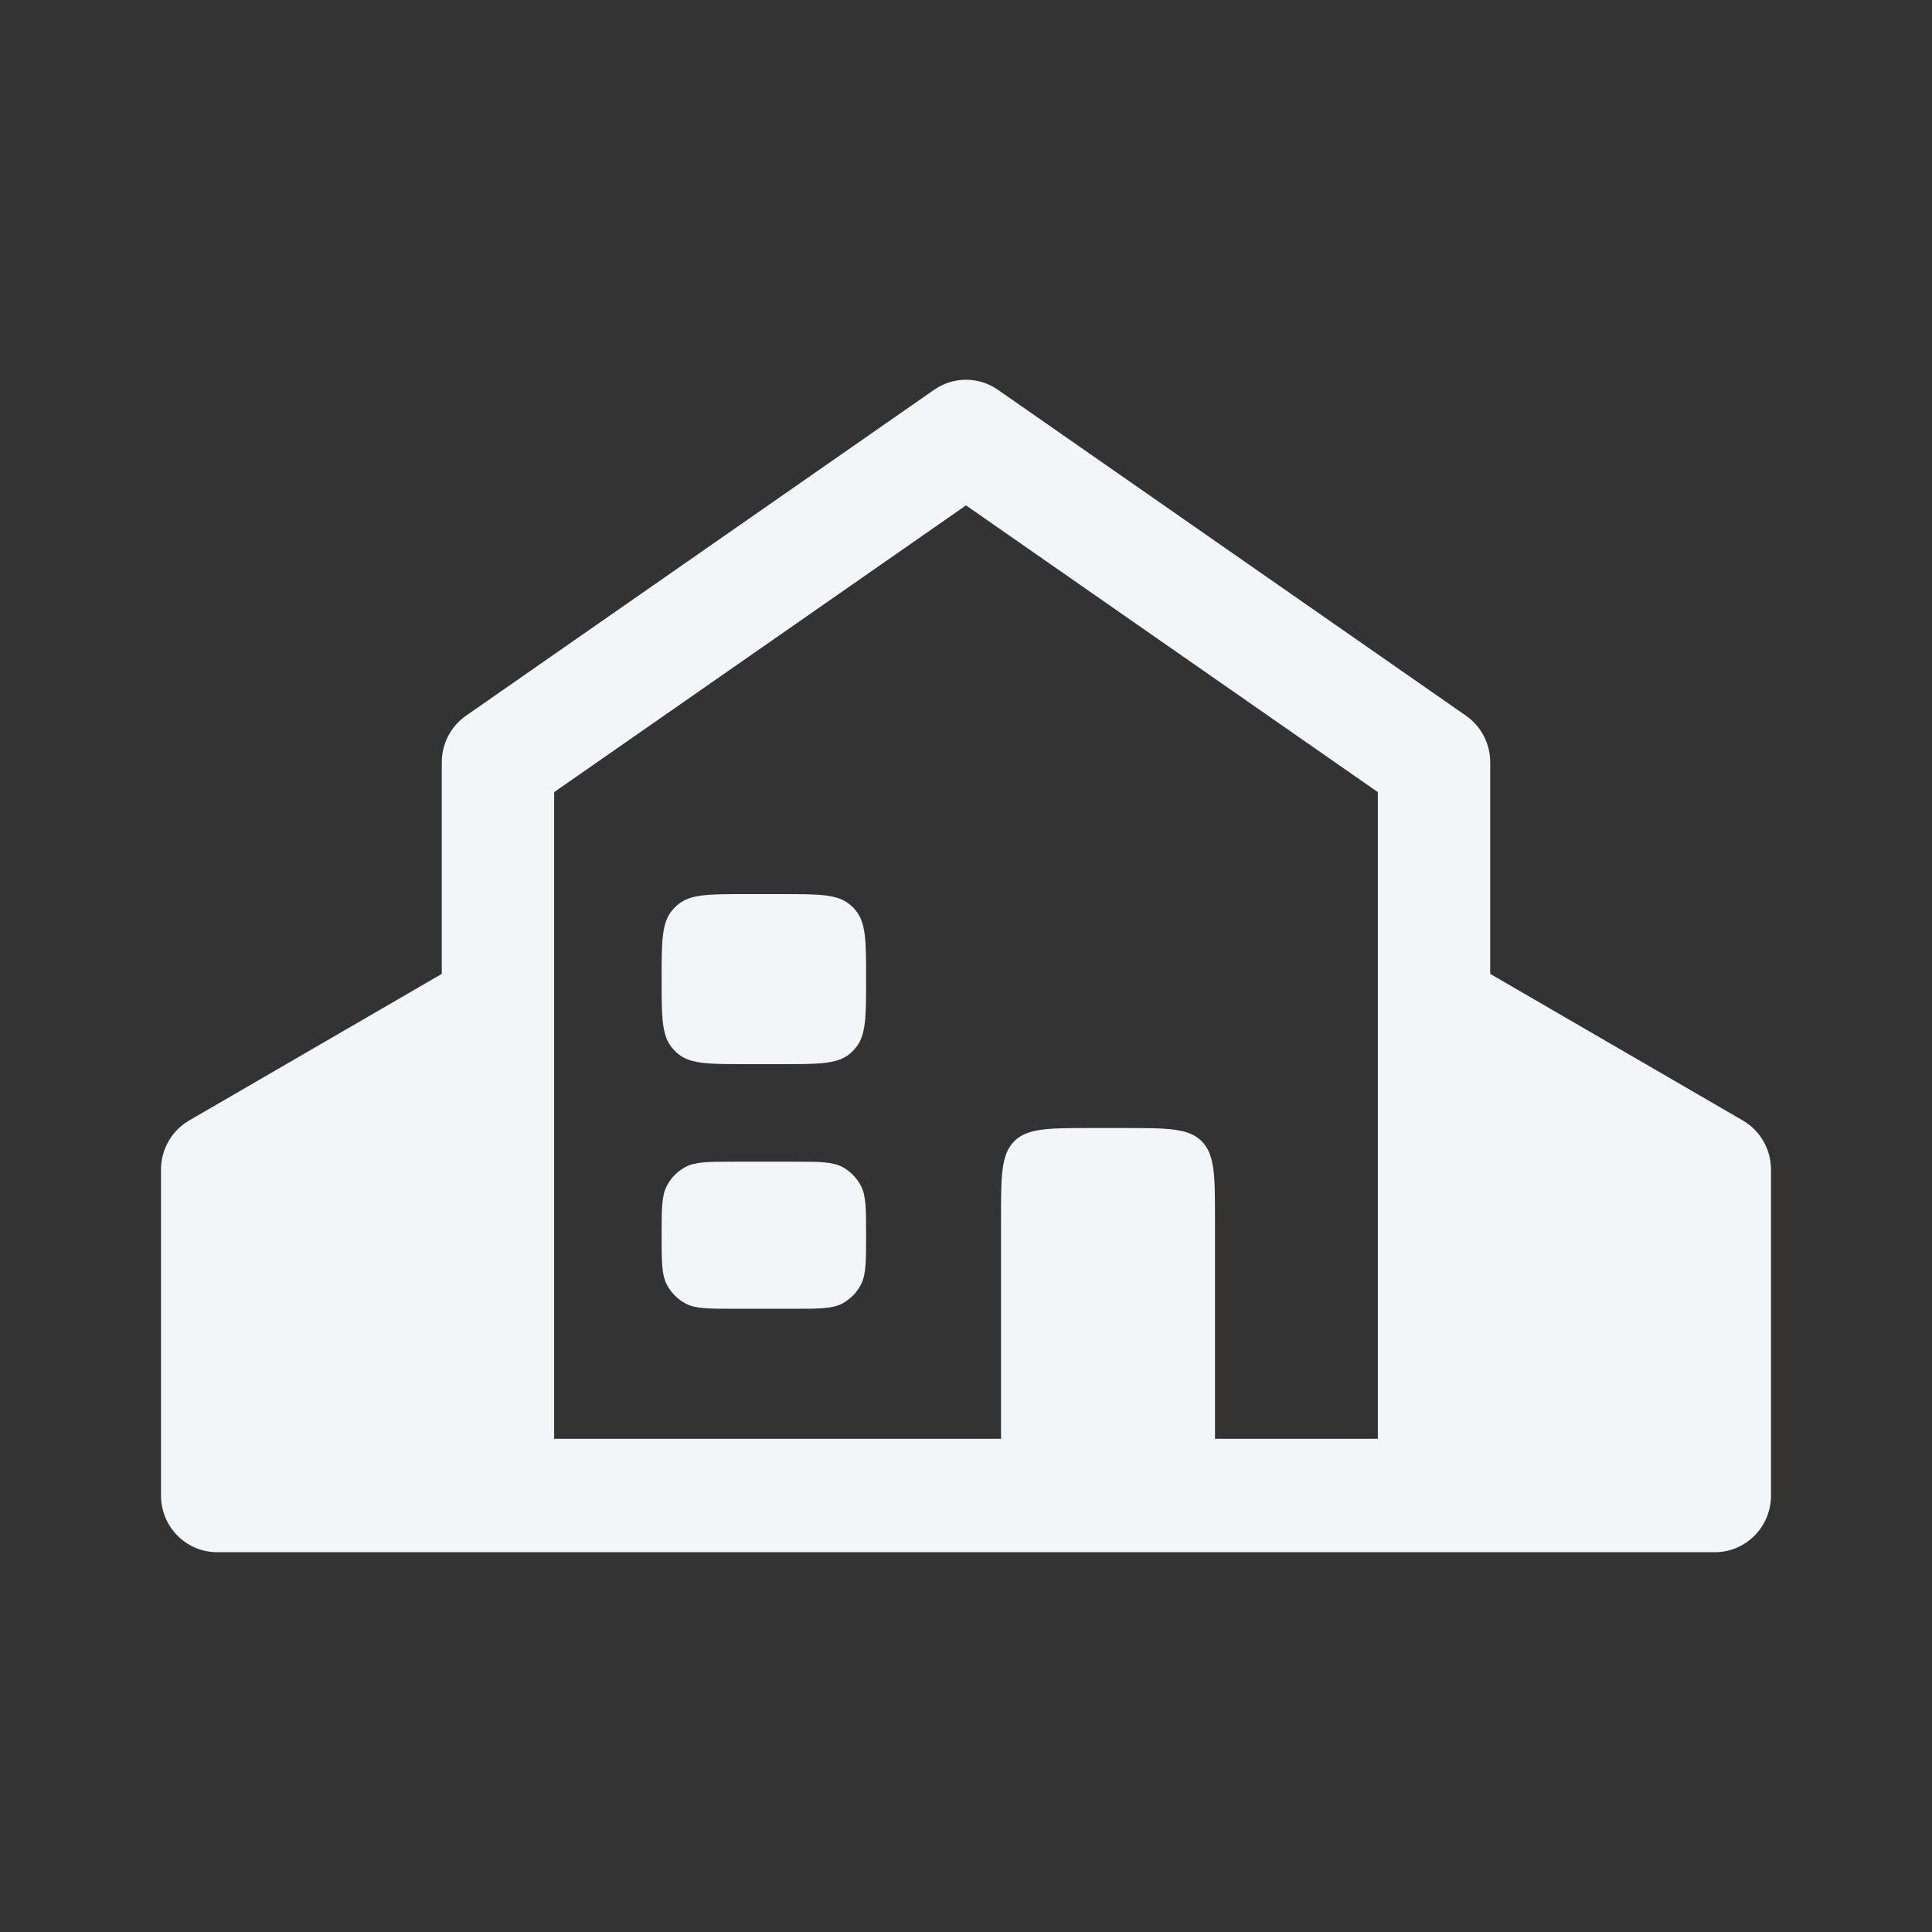 <svg width="24" height="24" viewBox="0 0 24 24" fill="none" xmlns="http://www.w3.org/2000/svg">
<rect x="0" y="0" width="24" height="24" fill="#333333" stroke="none"/>
<path d="M9.124 14.431C8.8 14.431 8.638 14.431 8.516 14.496C8.417 14.549 8.336 14.631 8.284 14.73C8.219 14.854 8.219 15.018 8.219 15.345C8.219 15.671 8.219 15.835 8.284 15.959C8.336 16.058 8.417 16.14 8.516 16.193C8.638 16.258 8.8 16.258 9.124 16.258H9.855C10.178 16.258 10.34 16.258 10.463 16.193C10.562 16.14 10.642 16.058 10.694 15.959C10.759 15.835 10.759 15.671 10.759 15.345C10.759 15.018 10.759 14.854 10.694 14.73C10.642 14.631 10.562 14.549 10.463 14.496C10.34 14.431 10.178 14.431 9.855 14.431H9.124Z" fill="#F2F6F9"/>
<path d="M9.264 11.107H9.714C10.172 11.107 10.401 11.107 10.555 11.235C10.584 11.258 10.61 11.285 10.633 11.314C10.759 11.47 10.759 11.701 10.759 12.163C10.759 12.626 10.759 12.857 10.633 13.012C10.61 13.041 10.584 13.068 10.555 13.092C10.401 13.219 10.172 13.219 9.714 13.219H9.264C8.807 13.219 8.578 13.219 8.424 13.092C8.395 13.068 8.369 13.041 8.345 13.012C8.219 12.857 8.219 12.626 8.219 12.163C8.219 11.701 8.219 11.47 8.345 11.314C8.369 11.285 8.395 11.258 8.424 11.235C8.578 11.107 8.807 11.107 9.264 11.107Z" fill="#F2F6F9"/>
<path fill-rule="evenodd" clip-rule="evenodd" d="M11.604 4.842C11.842 4.676 12.158 4.676 12.396 4.842L18.21 8.89C18.399 9.021 18.512 9.238 18.512 9.47V12.098L21.65 13.919C21.866 14.044 22 14.277 22 14.53V18.578C22 18.967 21.688 19.282 21.302 19.282H2.698C2.312 19.282 2 18.967 2 18.578V14.53C2 14.277 2.134 14.044 2.35 13.919L5.488 12.098V9.47C5.488 9.238 5.601 9.021 5.79 8.89L11.604 4.842ZM17.116 17.873V9.84L12 6.278L6.884 9.84V17.873H12.435L12.435 15.141C12.435 14.609 12.435 14.344 12.598 14.178C12.762 14.013 13.025 14.013 13.551 14.013H13.976C14.503 14.013 14.766 14.013 14.929 14.178C15.093 14.344 15.093 14.609 15.093 15.141L15.093 17.873H17.116Z" fill="#F2F6F9"/>
</svg>

